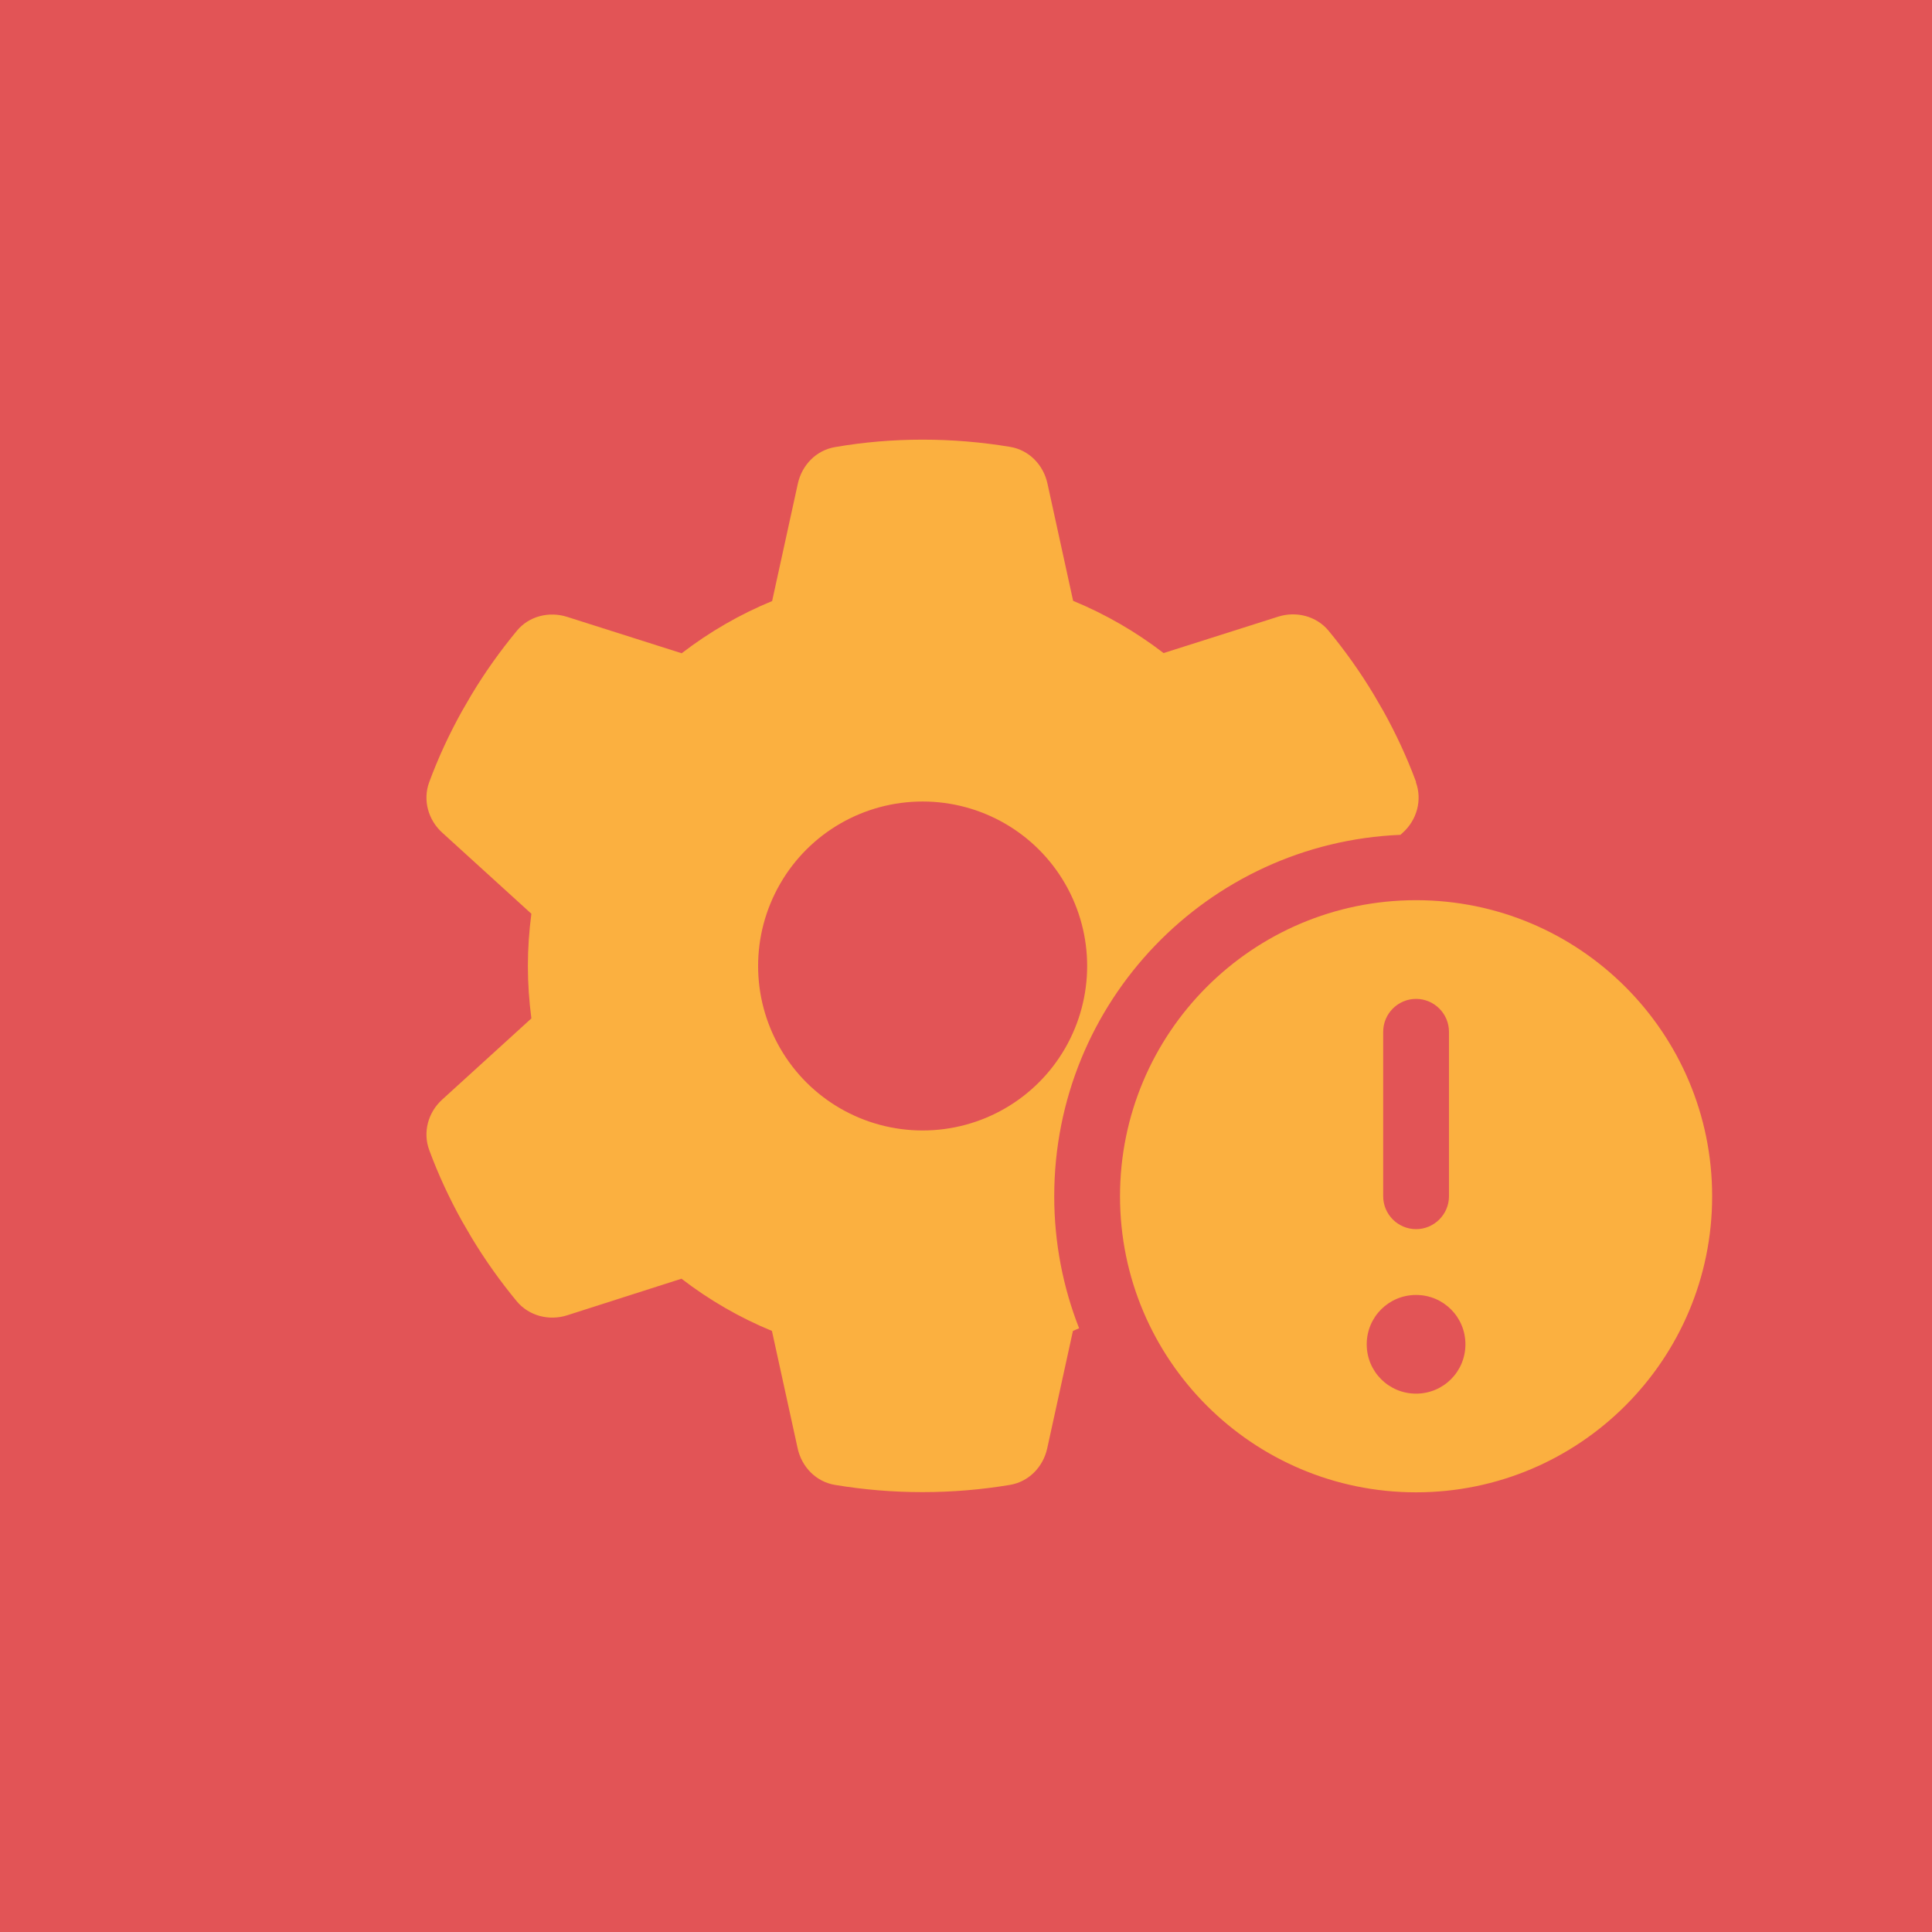 <svg width="78" height="78" viewBox="0 0 78 78" fill="none" xmlns="http://www.w3.org/2000/svg">
<rect width="78" height="78" fill="#E25456"/>
<g clip-path="url(#clip0_2279_5895)">
<path d="M17.328 31.579C17.693 30.591 18.133 29.645 18.639 28.732L19.029 28.059C19.577 27.146 20.192 26.283 20.864 25.47C21.354 24.872 22.167 24.673 22.898 24.905L27.521 26.374C28.633 25.519 29.862 24.805 31.173 24.266L32.211 19.526C32.377 18.771 32.958 18.173 33.721 18.049C34.867 17.85 36.046 17.75 37.249 17.75C38.453 17.75 39.632 17.85 40.777 18.041C41.541 18.165 42.122 18.763 42.288 19.518L43.325 24.258C44.637 24.797 45.865 25.511 46.977 26.366L51.601 24.897C52.331 24.664 53.145 24.872 53.635 25.461C54.307 26.275 54.921 27.138 55.469 28.051L55.859 28.723C56.365 29.636 56.805 30.583 57.171 31.57L57.162 31.579C57.428 32.301 57.204 33.106 56.631 33.621L56.54 33.704C48.762 34.028 42.562 40.435 42.562 48.296C42.562 50.18 42.919 51.973 43.566 53.625C43.483 53.658 43.4 53.7 43.317 53.733L42.279 58.473C42.113 59.228 41.532 59.826 40.769 59.95C39.623 60.141 38.444 60.241 37.241 60.241C36.037 60.241 34.859 60.141 33.713 59.95C32.95 59.826 32.368 59.228 32.203 58.473L31.165 53.733C29.853 53.194 28.625 52.48 27.513 51.625L22.898 53.102C22.167 53.335 21.354 53.127 20.864 52.538C20.192 51.724 19.577 50.861 19.029 49.948L18.639 49.276C18.133 48.363 17.693 47.416 17.328 46.428C17.062 45.706 17.286 44.901 17.859 44.387L21.453 41.116C21.362 40.419 21.312 39.713 21.312 38.999C21.312 38.286 21.362 37.58 21.453 36.891L17.859 33.621C17.286 33.106 17.062 32.301 17.328 31.579ZM31.497 35.679C30.31 37.738 30.31 40.261 31.497 42.32C32.684 44.378 34.875 45.64 37.249 45.64C39.623 45.64 41.815 44.378 43.002 42.32C44.188 40.261 44.188 37.738 43.002 35.679C41.815 33.621 39.623 32.359 37.249 32.359C34.875 32.359 32.684 33.621 31.497 35.679ZM45.218 48.296C45.218 41.697 50.572 36.343 57.171 36.343C63.77 36.343 69.124 41.697 69.124 48.296C69.124 54.895 63.77 60.249 57.171 60.249C50.572 60.249 45.218 54.895 45.218 48.296ZM55.178 54.273C55.178 55.377 56.067 56.265 57.171 56.265C58.275 56.265 59.163 55.377 59.163 54.273C59.163 53.169 58.275 52.281 57.171 52.281C56.067 52.281 55.178 53.169 55.178 54.273ZM55.843 41.656V48.296C55.843 49.027 56.44 49.624 57.171 49.624C57.901 49.624 58.499 49.027 58.499 48.296V41.656C58.499 40.925 57.901 40.328 57.171 40.328C56.44 40.328 55.843 40.925 55.843 41.656Z" fill="#FBB040"/>
</g>
<defs>
<clipPath id="clip0_2279_5895">
<rect width="53.124" height="42.499" fill="white" transform="translate(16 17.75)"/>
</clipPath>
</defs>
</svg>
